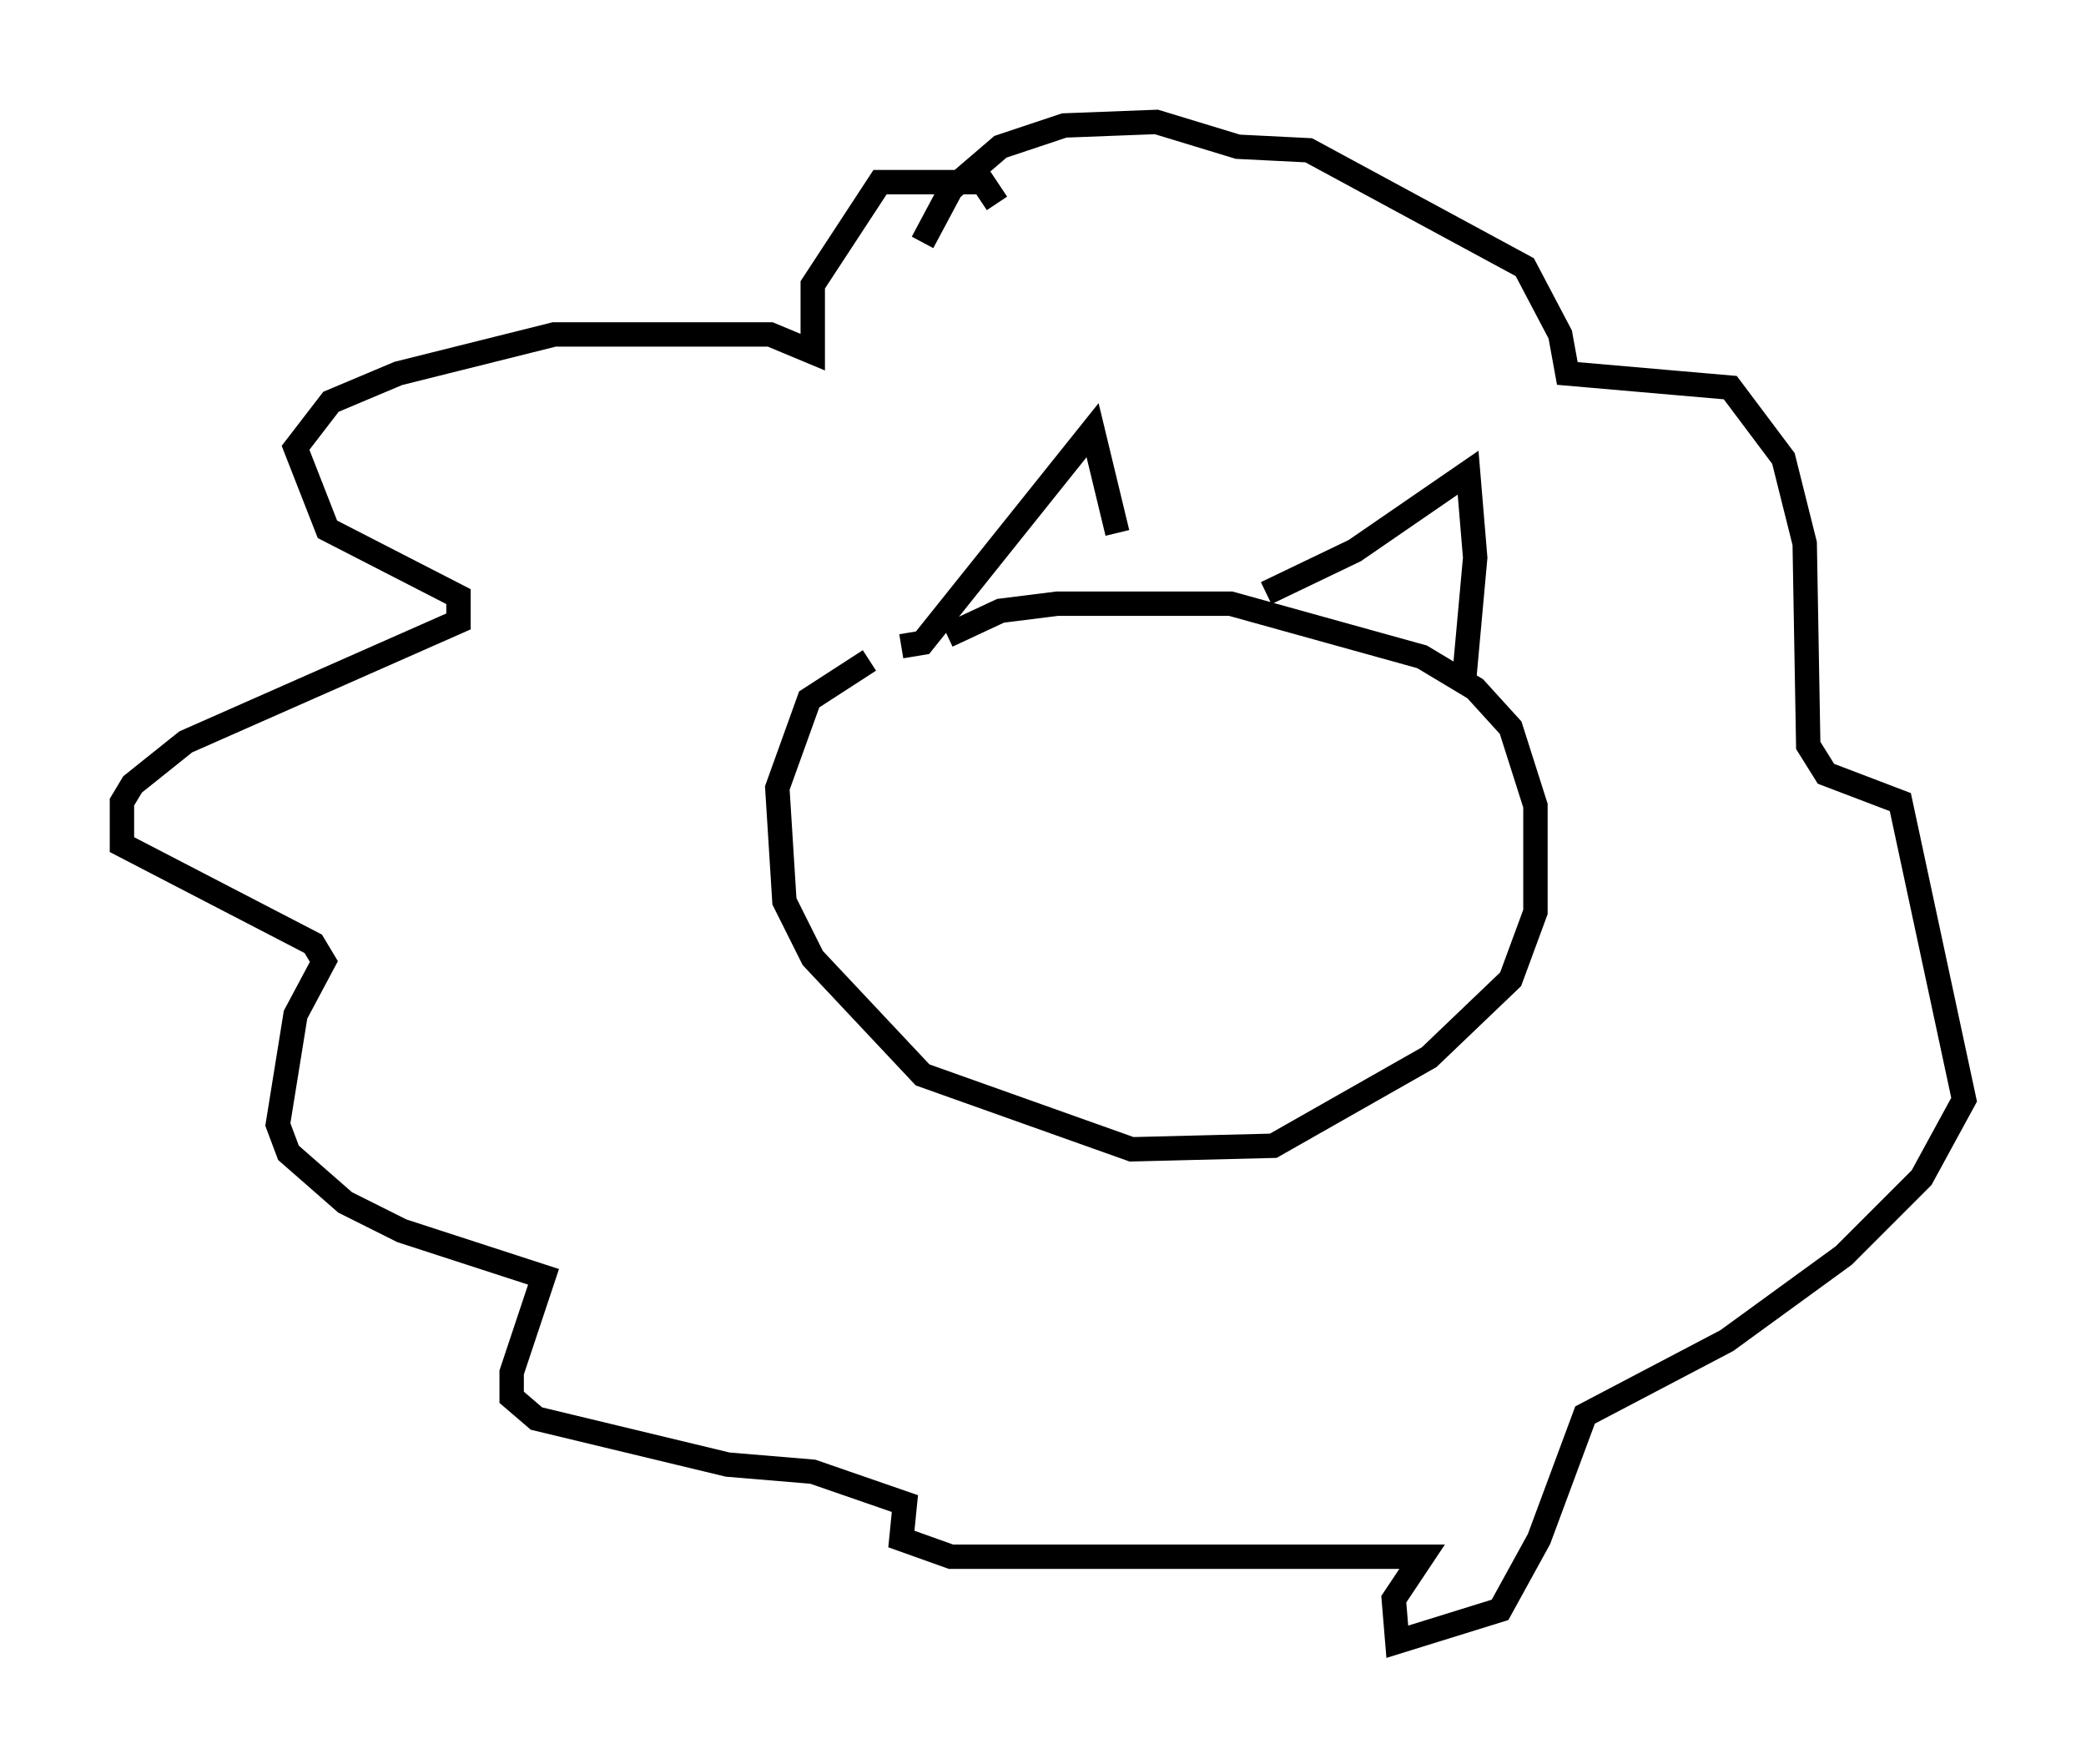 <?xml version="1.0" encoding="utf-8" ?>
<svg baseProfile="full" height="72.313" version="1.1" width="85.531" xmlns="http://www.w3.org/2000/svg" xmlns:ev="http://www.w3.org/2001/xml-events" xmlns:xlink="http://www.w3.org/1999/xlink"><defs /><rect fill="white" height="72.313" width="85.531" x="0" y="0" /><path d="M36.374, 27.078 m-0.726, 0.0 l-2.469, 1.598 -1.307, 3.631 l0.291, 4.648 1.162, 2.324 l4.503, 4.793 8.57, 3.05 l5.81, -0.145 6.391, -3.631 l3.341, -3.196 1.017, -2.76 l0.0, -4.358 -1.017, -3.196 l-1.453, -1.598 -2.179, -1.307 l-7.844, -2.179 -7.117, 0.0 l-2.324, 0.291 -2.179, 1.017 m2.034, -17.721 l-0.581, -0.872 -4.212, 0.0 l-2.76, 4.212 0.0, 2.76 l-1.743, -0.726 -8.86, 0.0 l-6.391, 1.598 -2.76, 1.162 l-1.453, 1.888 1.307, 3.341 l5.374, 2.76 0.0, 1.017 l-11.184, 4.939 -2.179, 1.743 l-0.436, 0.726 0.0, 1.743 l7.844, 4.067 0.436, 0.726 l-1.162, 2.179 -0.726, 4.503 l0.436, 1.162 2.324, 2.034 l2.324, 1.162 5.81, 1.888 l-1.307, 3.922 0.0, 1.017 l1.017, 0.872 7.844, 1.888 l3.486, 0.291 3.777, 1.307 l-0.145, 1.453 2.034, 0.726 l19.318, 0.0 -1.162, 1.743 l0.145, 1.743 4.212, -1.307 l1.598, -2.905 1.888, -5.084 l5.81, -3.05 4.793, -3.486 l3.196, -3.196 1.743, -3.196 l-2.615, -12.201 -3.05, -1.162 l-0.726, -1.162 -0.145, -8.279 l-0.872, -3.486 -2.179, -2.905 l-6.682, -0.581 -0.291, -1.598 l-1.453, -2.76 -8.86, -4.793 l-2.905, -0.145 -3.341, -1.017 l-3.777, 0.145 -2.615, 0.872 l-2.034, 1.743 -1.162, 2.179 m-0.872, 16.559 l0.872, -0.145 6.972, -8.715 l1.017, 4.212 m6.101, 2.469 l3.631, -1.743 4.648, -3.196 l0.291, 3.486 -0.436, 4.793 " fill="none" stroke="black" stroke-width="1" /></svg>